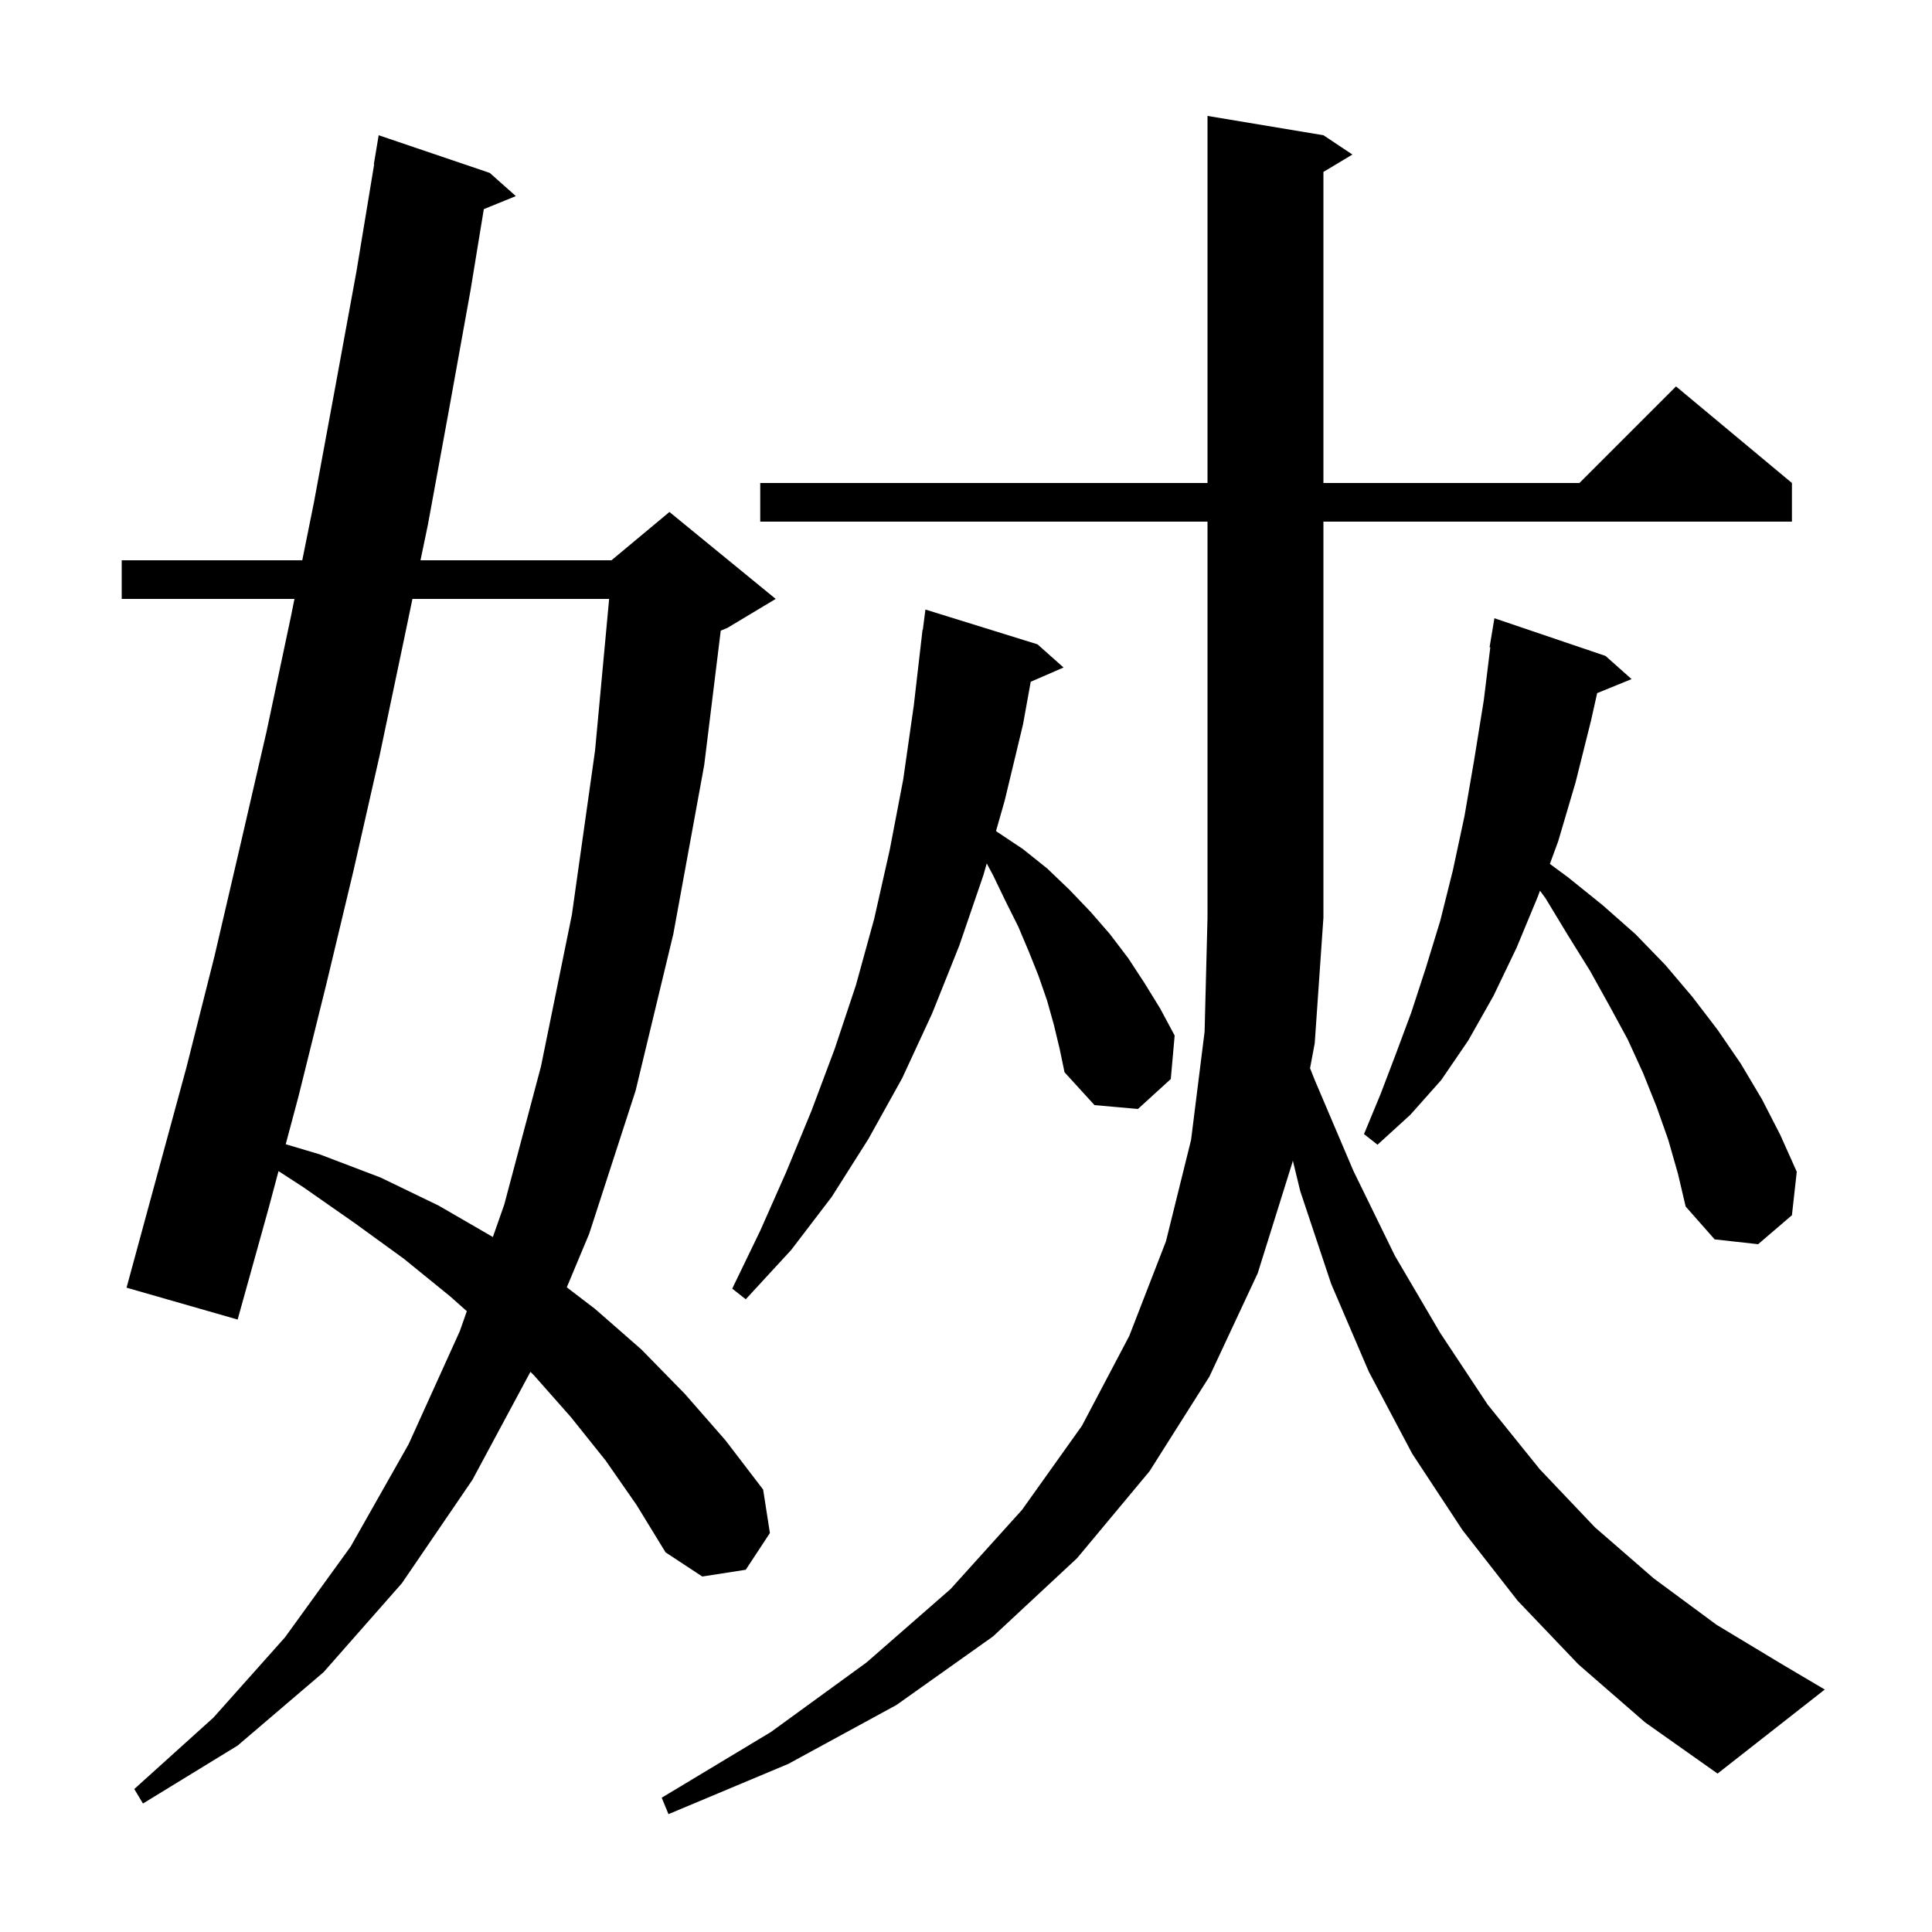 <svg xmlns="http://www.w3.org/2000/svg" xmlns:xlink="http://www.w3.org/1999/xlink" version="1.1" baseProfile="full" viewBox="0 0 200 200" width="200" height="200">
<g fill="black">
<path d="M 163.4 172.3 L 157.1 165.7 L 151.4 158.4 L 146.2 150.5 L 141.7 142.0 L 137.8 132.9 L 134.6 123.3 L 133.831 120.133 L 133.8 120.3 L 130.2 131.8 L 125.2 142.5 L 119.0 152.3 L 111.5 161.3 L 102.8 169.4 L 92.8 176.5 L 81.6 182.6 L 69.2 187.8 L 68.5 186.1 L 79.8 179.3 L 89.7 172.1 L 98.4 164.5 L 105.8 156.3 L 112.0 147.6 L 116.9 138.3 L 120.7 128.5 L 123.3 118.0 L 124.7 106.8 L 125.0 95.0 L 125.0 54.0 L 78.7 54.0 L 78.7 50.0 L 125.0 50.0 L 125.0 12.0 L 137.0 14.0 L 140.0 16.0 L 137.0 17.8 L 137.0 50.0 L 163.5 50.0 L 173.5 40.0 L 185.5 50.0 L 185.5 54.0 L 137.0 54.0 L 137.0 95.0 L 136.1 108.0 L 135.617 110.581 L 136.1 111.8 L 140.1 121.2 L 144.4 130.0 L 149.1 138.0 L 154.0 145.4 L 159.4 152.1 L 165.1 158.1 L 171.2 163.4 L 177.7 168.2 L 184.5 172.3 L 188.9 174.9 L 177.8 183.6 L 170.3 178.3 Z M 62.7 151.2 L 59.1 146.7 L 55.3 142.4 L 54.911 142.011 L 48.9 153.2 L 41.6 163.9 L 33.5 173.1 L 24.6 180.7 L 14.8 186.7 L 13.9 185.2 L 22.1 177.8 L 29.5 169.5 L 36.3 160.1 L 42.3 149.5 L 47.6 137.8 L 48.326 135.734 L 46.6 134.2 L 41.8 130.3 L 36.7 126.6 L 31.4 122.9 L 28.833 121.234 L 27.8 125.1 L 24.6 136.6 L 13.1 133.3 L 19.3 110.5 L 22.2 99.0 L 24.9 87.4 L 27.6 75.7 L 30.1 63.9 L 30.483 62.0 L 12.6 62.0 L 12.6 58.0 L 31.29 58.0 L 32.5 52.0 L 34.7 40.1 L 36.9 28.1 L 38.734 17.003 L 38.7 17.0 L 39.2 14.0 L 50.7 17.9 L 53.4 20.3 L 50.085 21.65 L 48.7 30.1 L 46.5 42.3 L 44.3 54.3 L 43.529 58.0 L 63.3 58.0 L 69.3 53.0 L 80.3 62.0 L 75.3 65.0 L 74.611 65.287 L 72.9 79.2 L 69.7 96.7 L 65.8 112.9 L 61.0 127.7 L 58.675 133.263 L 61.6 135.5 L 66.4 139.7 L 70.9 144.3 L 75.1 149.1 L 79.0 154.2 L 79.7 158.7 L 77.2 162.5 L 72.7 163.2 L 68.9 160.7 L 65.9 155.8 Z M 109.1 106.1 L 108.4 103.6 L 107.5 101.0 L 106.5 98.5 L 105.4 95.9 L 104.1 93.3 L 102.8 90.6 L 102.148 89.383 L 101.8 90.6 L 99.3 97.9 L 96.5 104.9 L 93.4 111.6 L 89.9 117.9 L 86.1 123.9 L 81.9 129.4 L 77.2 134.5 L 75.8 133.4 L 78.7 127.4 L 81.4 121.3 L 84.0 115.0 L 86.4 108.6 L 88.6 102.0 L 90.5 95.1 L 92.1 88.0 L 93.5 80.7 L 94.6 73.0 L 95.5 65.2 L 95.529 65.204 L 95.8 63.1 L 107.4 66.7 L 110.1 69.1 L 106.7 70.576 L 105.9 75.0 L 104.0 82.9 L 103.108 86.023 L 103.2 86.1 L 105.9 87.9 L 108.4 89.9 L 110.7 92.1 L 112.9 94.4 L 114.9 96.7 L 116.8 99.2 L 118.5 101.8 L 120.1 104.4 L 121.6 107.2 L 121.2 111.7 L 117.8 114.8 L 113.3 114.4 L 110.2 111.0 L 109.7 108.6 Z M 172.7 118.0 L 171.5 114.6 L 170.1 111.1 L 168.5 107.6 L 166.6 104.1 L 164.6 100.5 L 162.3 96.8 L 160.0 93.0 L 159.419 92.204 L 159.2 92.8 L 157.0 98.1 L 154.6 103.1 L 152.0 107.7 L 149.2 111.8 L 146.0 115.4 L 142.6 118.5 L 141.2 117.4 L 142.9 113.3 L 144.5 109.1 L 146.1 104.8 L 147.6 100.2 L 149.1 95.3 L 150.4 90.1 L 151.6 84.5 L 152.6 78.7 L 153.6 72.5 L 154.276 67.006 L 154.2 67.0 L 154.7 64.0 L 166.2 67.9 L 168.9 70.3 L 165.338 71.751 L 164.7 74.6 L 163.1 81.0 L 161.3 87.1 L 160.441 89.431 L 162.3 90.8 L 165.9 93.7 L 169.3 96.7 L 172.4 99.9 L 175.2 103.2 L 177.8 106.6 L 180.2 110.1 L 182.4 113.8 L 184.3 117.5 L 186.0 121.3 L 185.5 125.8 L 182.0 128.8 L 177.5 128.3 L 174.5 124.9 L 173.7 121.5 Z M 42.696 62.0 L 41.8 66.3 L 39.3 78.2 L 36.6 90.1 L 33.8 101.8 L 30.9 113.5 L 29.578 118.449 L 33.1 119.5 L 39.4 121.9 L 45.4 124.8 L 51.022 128.055 L 52.2 124.7 L 56.0 110.4 L 59.2 94.7 L 61.6 77.7 L 63.058 62.0 Z " />
</g>
</svg>

